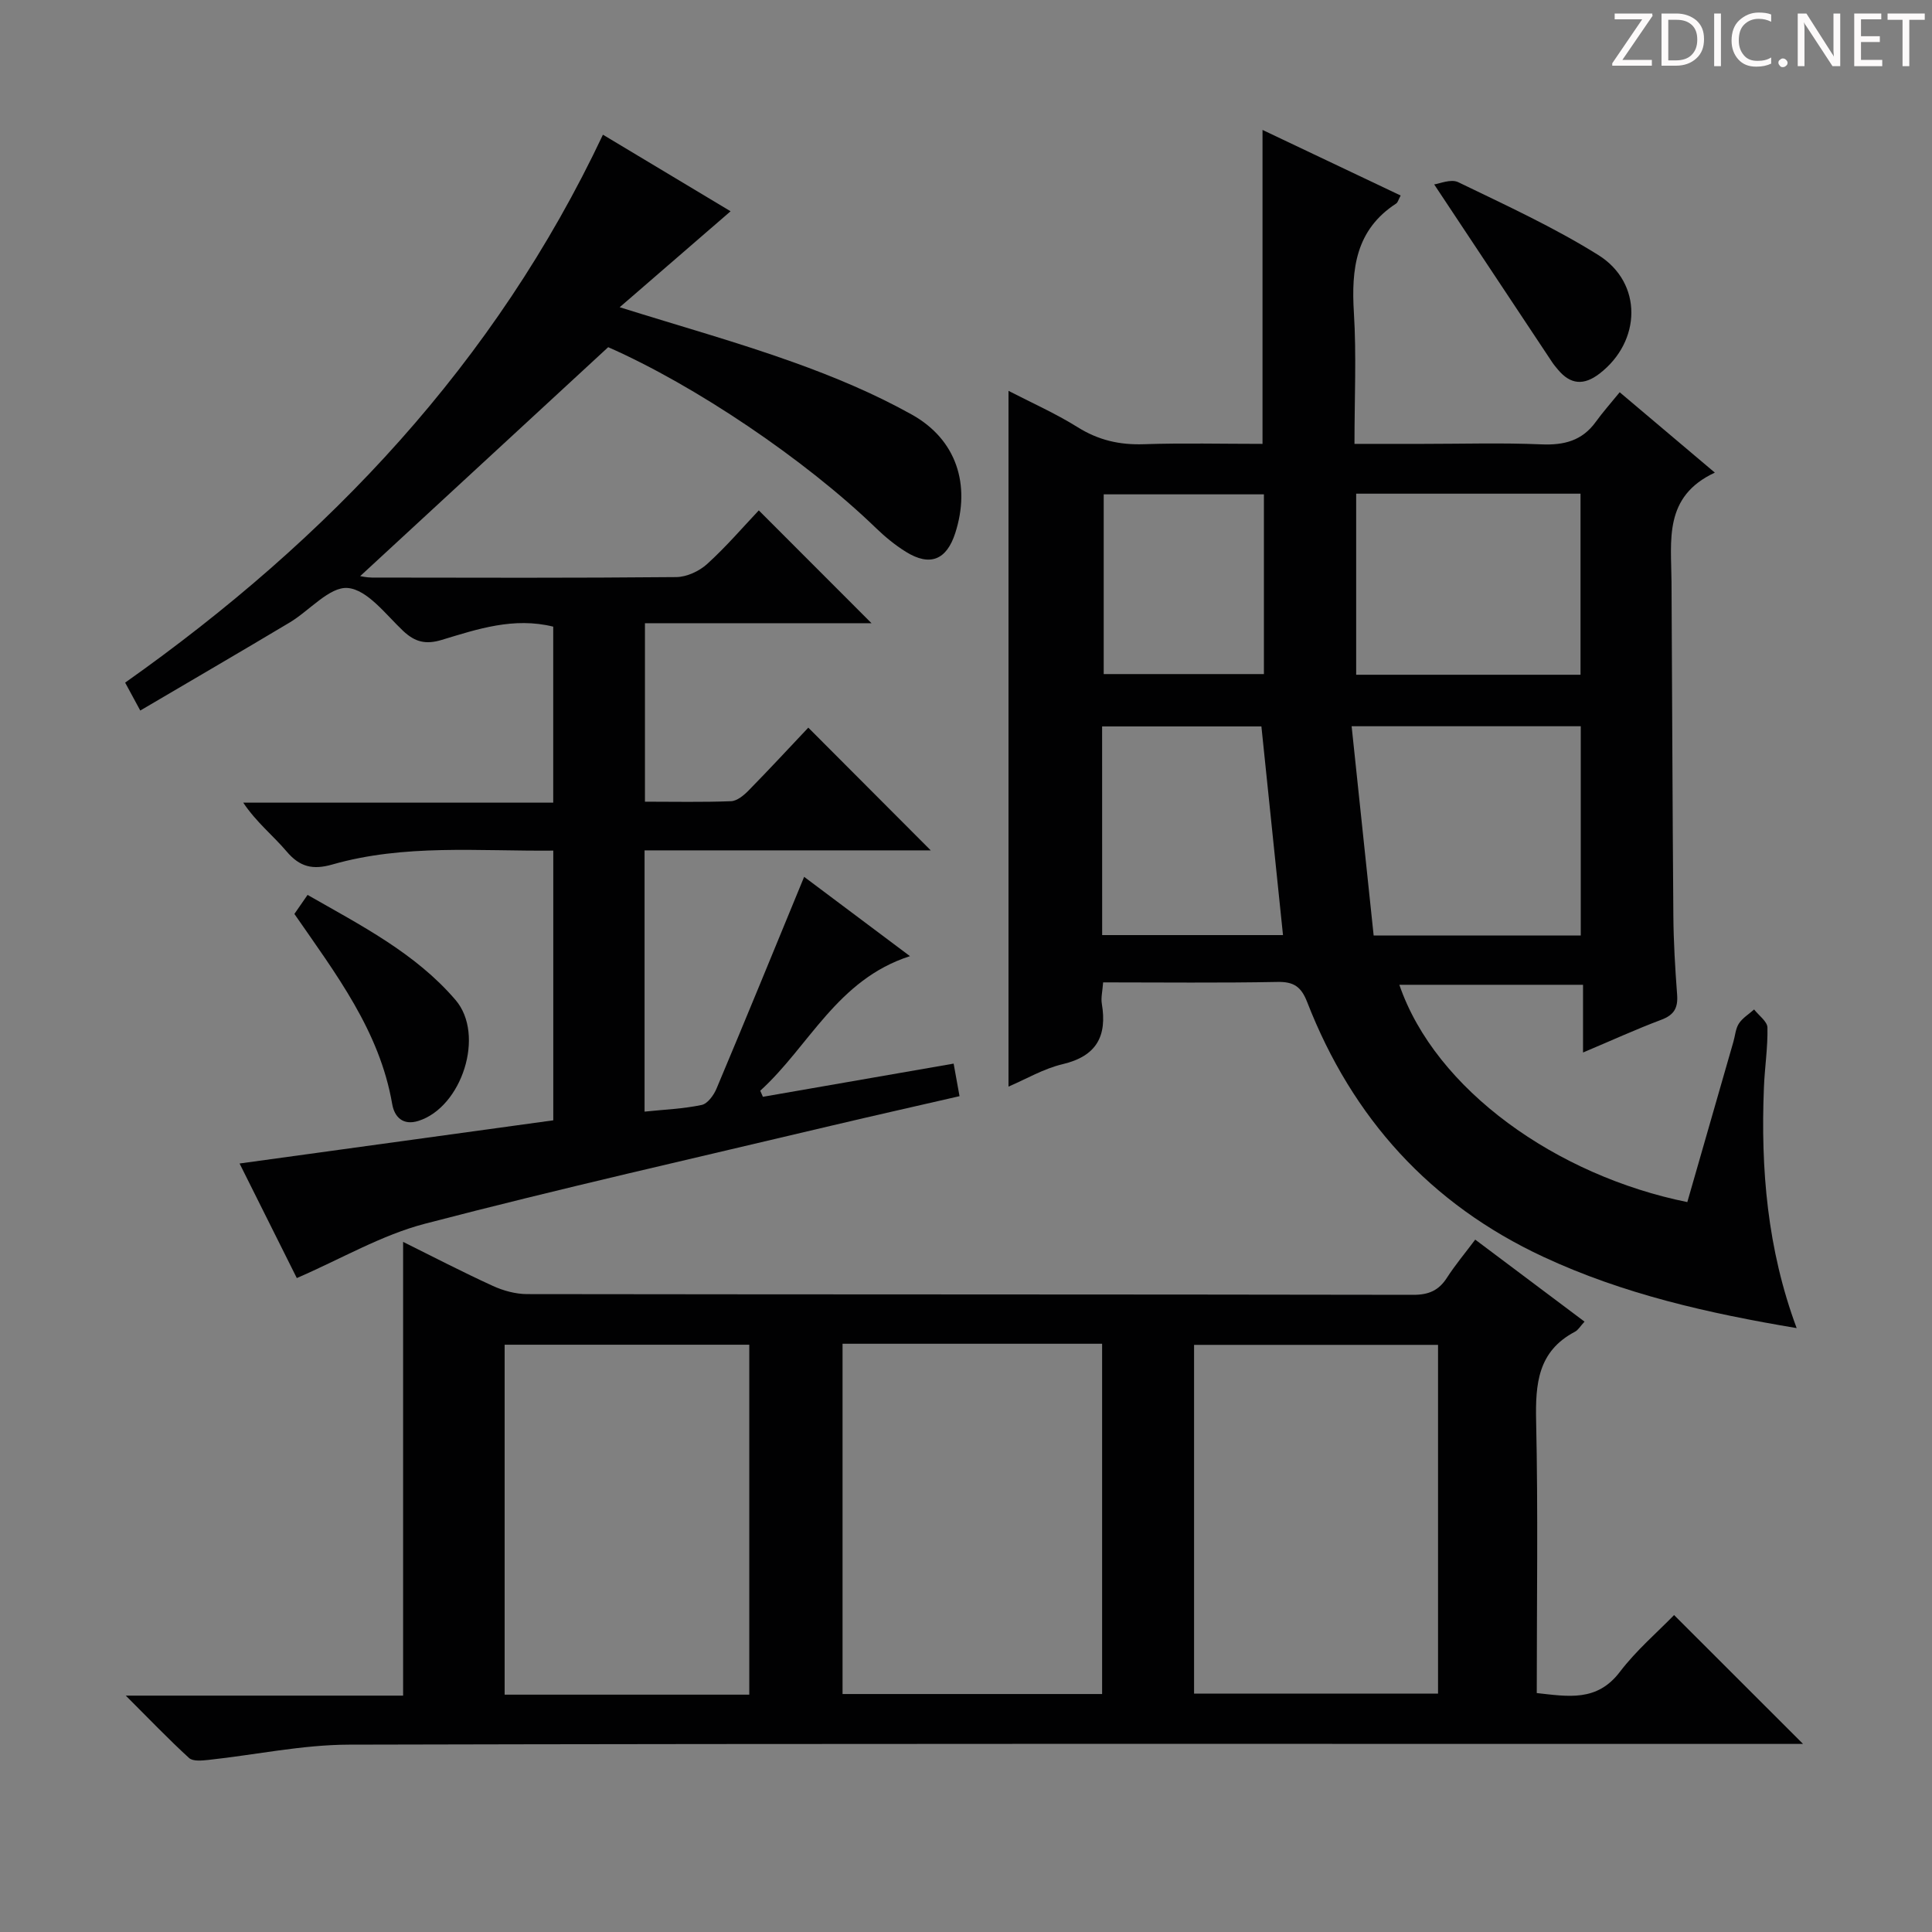 <svg enable-background="new 0 0 400 400" viewBox="0 0 400 400" xmlns="http://www.w3.org/2000/svg"><rect x="0" y="0" width="400" height="400" fill="#808080" stroke="none"/><g fill="#fcfafa"><path d="m342.2 3.2-6.3 9.2h6.1v1.2h-8.2v-.5l6.2-9.1h-5.7v-1.2h7.8v.4z"/><path d="m344 13.7v-10.9h3.1c1.6 0 3 .5 4.1 1.4 1.1 1 1.6 2.2 1.6 3.9s-.5 3-1.6 4-2.5 1.5-4.2 1.5h-3zm1.4-9.6v8.4h1.6c1.4 0 2.5-.4 3.2-1.1.8-.8 1.2-1.8 1.2-3.2s-.4-2.4-1.2-3.1-1.8-1-3.1-1z"/><path d="m356.3 2.8v10.9h-1.4v-10.9z"/><path d="m366.6 13.2c-.8.4-1.8.6-3 .6-1.6 0-2.8-.5-3.7-1.5s-1.4-2.3-1.4-3.9c0-1.7.5-3.2 1.6-4.2s2.4-1.6 4-1.6c1 0 1.9.1 2.6.4v1.5c-.8-.4-1.6-.6-2.6-.6-1.2 0-2.2.4-3 1.2s-1.1 1.9-1.1 3.3c0 1.3.4 2.3 1.1 3.1s1.6 1.1 2.8 1.1c1.1 0 2-.2 2.8-.7v1.3z"/><path d="m368.2 13c0-.3.1-.5.3-.6.2-.2.4-.3.6-.3.3 0 .5.1.7.3s.3.4.3.6-.1.5-.3.6c-.2.2-.4.3-.7.3s-.5-.1-.6-.3c-.2-.2-.3-.4-.3-.6z"/><path d="m381.1 13.7h-1.7l-5.5-8.4c-.2-.2-.3-.5-.4-.7 0 .2.1.8.1 1.5v7.6h-1.4v-10.9h1.8l5.3 8.3c.3.4.4.6.4.8 0-.3-.1-.8-.1-1.6v-7.5h1.4v10.9z"/><path d="m389.7 13.7h-5.8v-10.9h5.6v1.2h-4.2v3.5h3.9v1.2h-3.9v3.7h4.4z"/><path d="m398.4 4.1h-3.1v9.6h-1.4v-9.6h-3.1v-1.3h7.7v1.3z"/></g><path d="m327.75 217.91c0-5.02 0-9.29 0-14.02-12.97 0-25.46 0-38.03 0 7.46 21.76 32.59 39.52 59.62 44.99 3.17-11.03 6.35-22.11 9.54-33.19.37-1.27.45-2.72 1.14-3.78.76-1.16 2.08-1.95 3.15-2.91.97 1.25 2.73 2.48 2.76 3.74.09 4.14-.57 8.28-.73 12.43-.68 16.84.69 33.43 6.78 49.8-18.33-3.07-35.88-7.04-52.41-14.74-23.51-10.94-39.6-28.77-48.94-52.78-1.23-3.15-2.76-4.22-6.14-4.15-11.96.23-23.92.09-36.1.09-.13 1.85-.48 3.18-.27 4.41 1.13 6.72-1.08 10.87-8.13 12.53-3.94.93-7.6 3.11-11.19 4.64 0-48.16 0-95.96 0-144.05 4.69 2.43 9.71 4.65 14.32 7.53 4.3 2.69 8.68 3.69 13.68 3.52 8.13-.27 16.28-.07 24.59-.07 0-21.74 0-43.13 0-65 9.45 4.49 18.96 9 28.6 13.58-.46.85-.58 1.43-.93 1.66-8.39 5.45-9.31 13.54-8.75 22.63.54 8.77.12 17.6.12 27.13h14.2c8.17 0 16.34-.25 24.49.1 4.69.2 8.44-.74 11.27-4.66 1.46-2.02 3.12-3.88 4.95-6.13 6.87 5.8 12.91 10.9 19.7 16.64-10.67 4.96-9.02 14.08-8.97 22.67.14 22.99.19 45.99.38 68.98.04 5.48.37 10.97.78 16.44.2 2.71-.6 4.19-3.27 5.19-5.27 1.98-10.37 4.32-16.21 6.78zm-.47-67.55c-15.74 0-31.11 0-47.44 0 1.55 14.72 3.05 28.99 4.56 43.32h42.88c0-14.47 0-28.71 0-43.32zm-.05-10.66c0-12.63 0-25.01 0-37.49-15.65 0-30.93 0-46.45 0v37.49zm-99.04 53.9h37.44c-1.51-14.59-2.99-28.87-4.47-43.2-10.83 0-21.85 0-32.98 0 .01 14.49.01 28.6.01 43.2zm33.49-91.25c-11.27 0-22.28 0-33.17 0v37.21h33.17c0-12.59 0-24.82 0-37.21z" fill="#010102"/><path d="m83.46 351.06c0-31.7 0-62.61 0-93.94 6.15 3.05 12.29 6.24 18.57 9.11 2.18 1 4.71 1.69 7.08 1.7 61.15.09 122.3.04 183.46.15 3.22.01 5.3-.89 7-3.53s3.73-5.06 5.86-7.9c7.62 5.72 15 11.26 22.63 16.98-.87.94-1.31 1.74-1.98 2.09-7.7 4.05-8.21 10.81-8.04 18.55.41 18.63.13 37.28.13 56.26 6.5.71 12.46 1.85 17.2-4.38 3.4-4.47 7.78-8.21 11.23-11.77 9.04 9.04 17.79 17.77 26.7 26.68-1.71 0-3.63 0-5.56 0-98.48 0-196.95-.09-295.43.15-9.72.02-19.42 2.11-29.14 3.16-1.34.14-3.21.34-4.02-.39-4.25-3.88-8.23-8.05-13.11-12.92zm90.98-72.85v72.52h53.74c0-24.31 0-48.34 0-72.52-18.03 0-35.66 0-53.74 0zm-19.31 72.65c0-24.51 0-48.53 0-72.45-17.2 0-33.94 0-50.65 0v72.45zm92.09-.22h50.51c0-24.27 0-48.18 0-72.2-16.97 0-33.66 0-50.51 0z" fill="#010102"/><path d="m166.49 181.54c6.96 5.22 14.08 10.55 21.91 16.42-15.11 4.86-20.85 18.65-31 27.86.18.42.36.84.55 1.26 13.03-2.27 26.05-4.53 39.49-6.87.42 2.3.76 4.22 1.22 6.74-8.85 2.04-17.7 4.02-26.53 6.11-28.08 6.67-56.24 13.01-84.15 20.3-9 2.35-17.33 7.27-26.53 11.25-3.49-6.98-7.55-15.11-11.85-23.72 21.93-3.02 43.34-5.97 64.95-8.94 0-18.83 0-37.08 0-55.84-15.49.15-30.81-1.4-45.76 2.88-4.07 1.16-6.74.5-9.47-2.73-2.78-3.28-6.23-5.99-8.96-10.08h64.18c0-12.58 0-24.48 0-36.44-8.19-2.02-15.67.5-23.07 2.74-3.33 1.01-5.54.46-8.02-1.87-3.58-3.39-7.37-8.5-11.43-8.87-3.77-.34-7.94 4.69-12.06 7.15-10.11 6.04-20.28 11.96-30.92 18.22-1.24-2.3-2.13-3.93-3.13-5.78 42.2-29.82 76.6-66.16 98.92-113.44 9.42 5.65 18.35 11 26.43 15.85-7.43 6.43-14.86 12.87-22.96 19.87 12.95 4.05 24.61 7.31 35.97 11.39 8.41 3.01 16.76 6.5 24.54 10.85 9.26 5.18 12.17 14.54 8.97 24.5-1.8 5.6-5.24 6.99-10.22 3.9-2.24-1.39-4.33-3.11-6.23-4.95-14.67-14.18-37.47-29.53-55.41-37.42-17.4 16.07-34.47 31.82-51.35 47.4.12.01 1.28.29 2.45.3 21 .03 41.99.1 62.99-.1 2.18-.02 4.78-1.23 6.42-2.73 3.92-3.56 7.39-7.61 10.67-11.08 8.11 8.11 15.68 15.69 23.34 23.36-15.22 0-30.89 0-46.91 0v36.95c5.98 0 11.91.13 17.83-.1 1.25-.05 2.66-1.23 3.64-2.23 4.3-4.39 8.48-8.9 12.35-13 8.79 8.81 16.96 16.99 25.35 25.41-19.59 0-39.28 0-59.25 0v54.09c4.09-.43 8.02-.58 11.82-1.38 1.23-.26 2.51-2.02 3.08-3.39 6.05-14.37 11.94-28.78 18.14-43.84z" fill="#010102"/><path d="m296.93 38.18c1.04-.12 3.45-1.2 4.98-.46 9.81 4.75 19.78 9.32 29 15.08 9.25 5.78 8.92 17.89.26 24.55-3.26 2.51-6.02 2.29-8.62-.83-.42-.51-.86-1.02-1.22-1.57-8.03-12.09-16.04-24.18-24.4-36.77z" fill="#010102"/><path d="m60.95 189.22c.9-1.3 1.64-2.37 2.73-3.94 11 6.3 22.3 12.03 30.63 21.75 6.19 7.22 1.31 22.21-7.68 25.04-3.24 1.02-4.98-.85-5.43-3.49-2.61-15.14-11.64-26.91-20.25-39.36z" fill="#010102"/></svg>